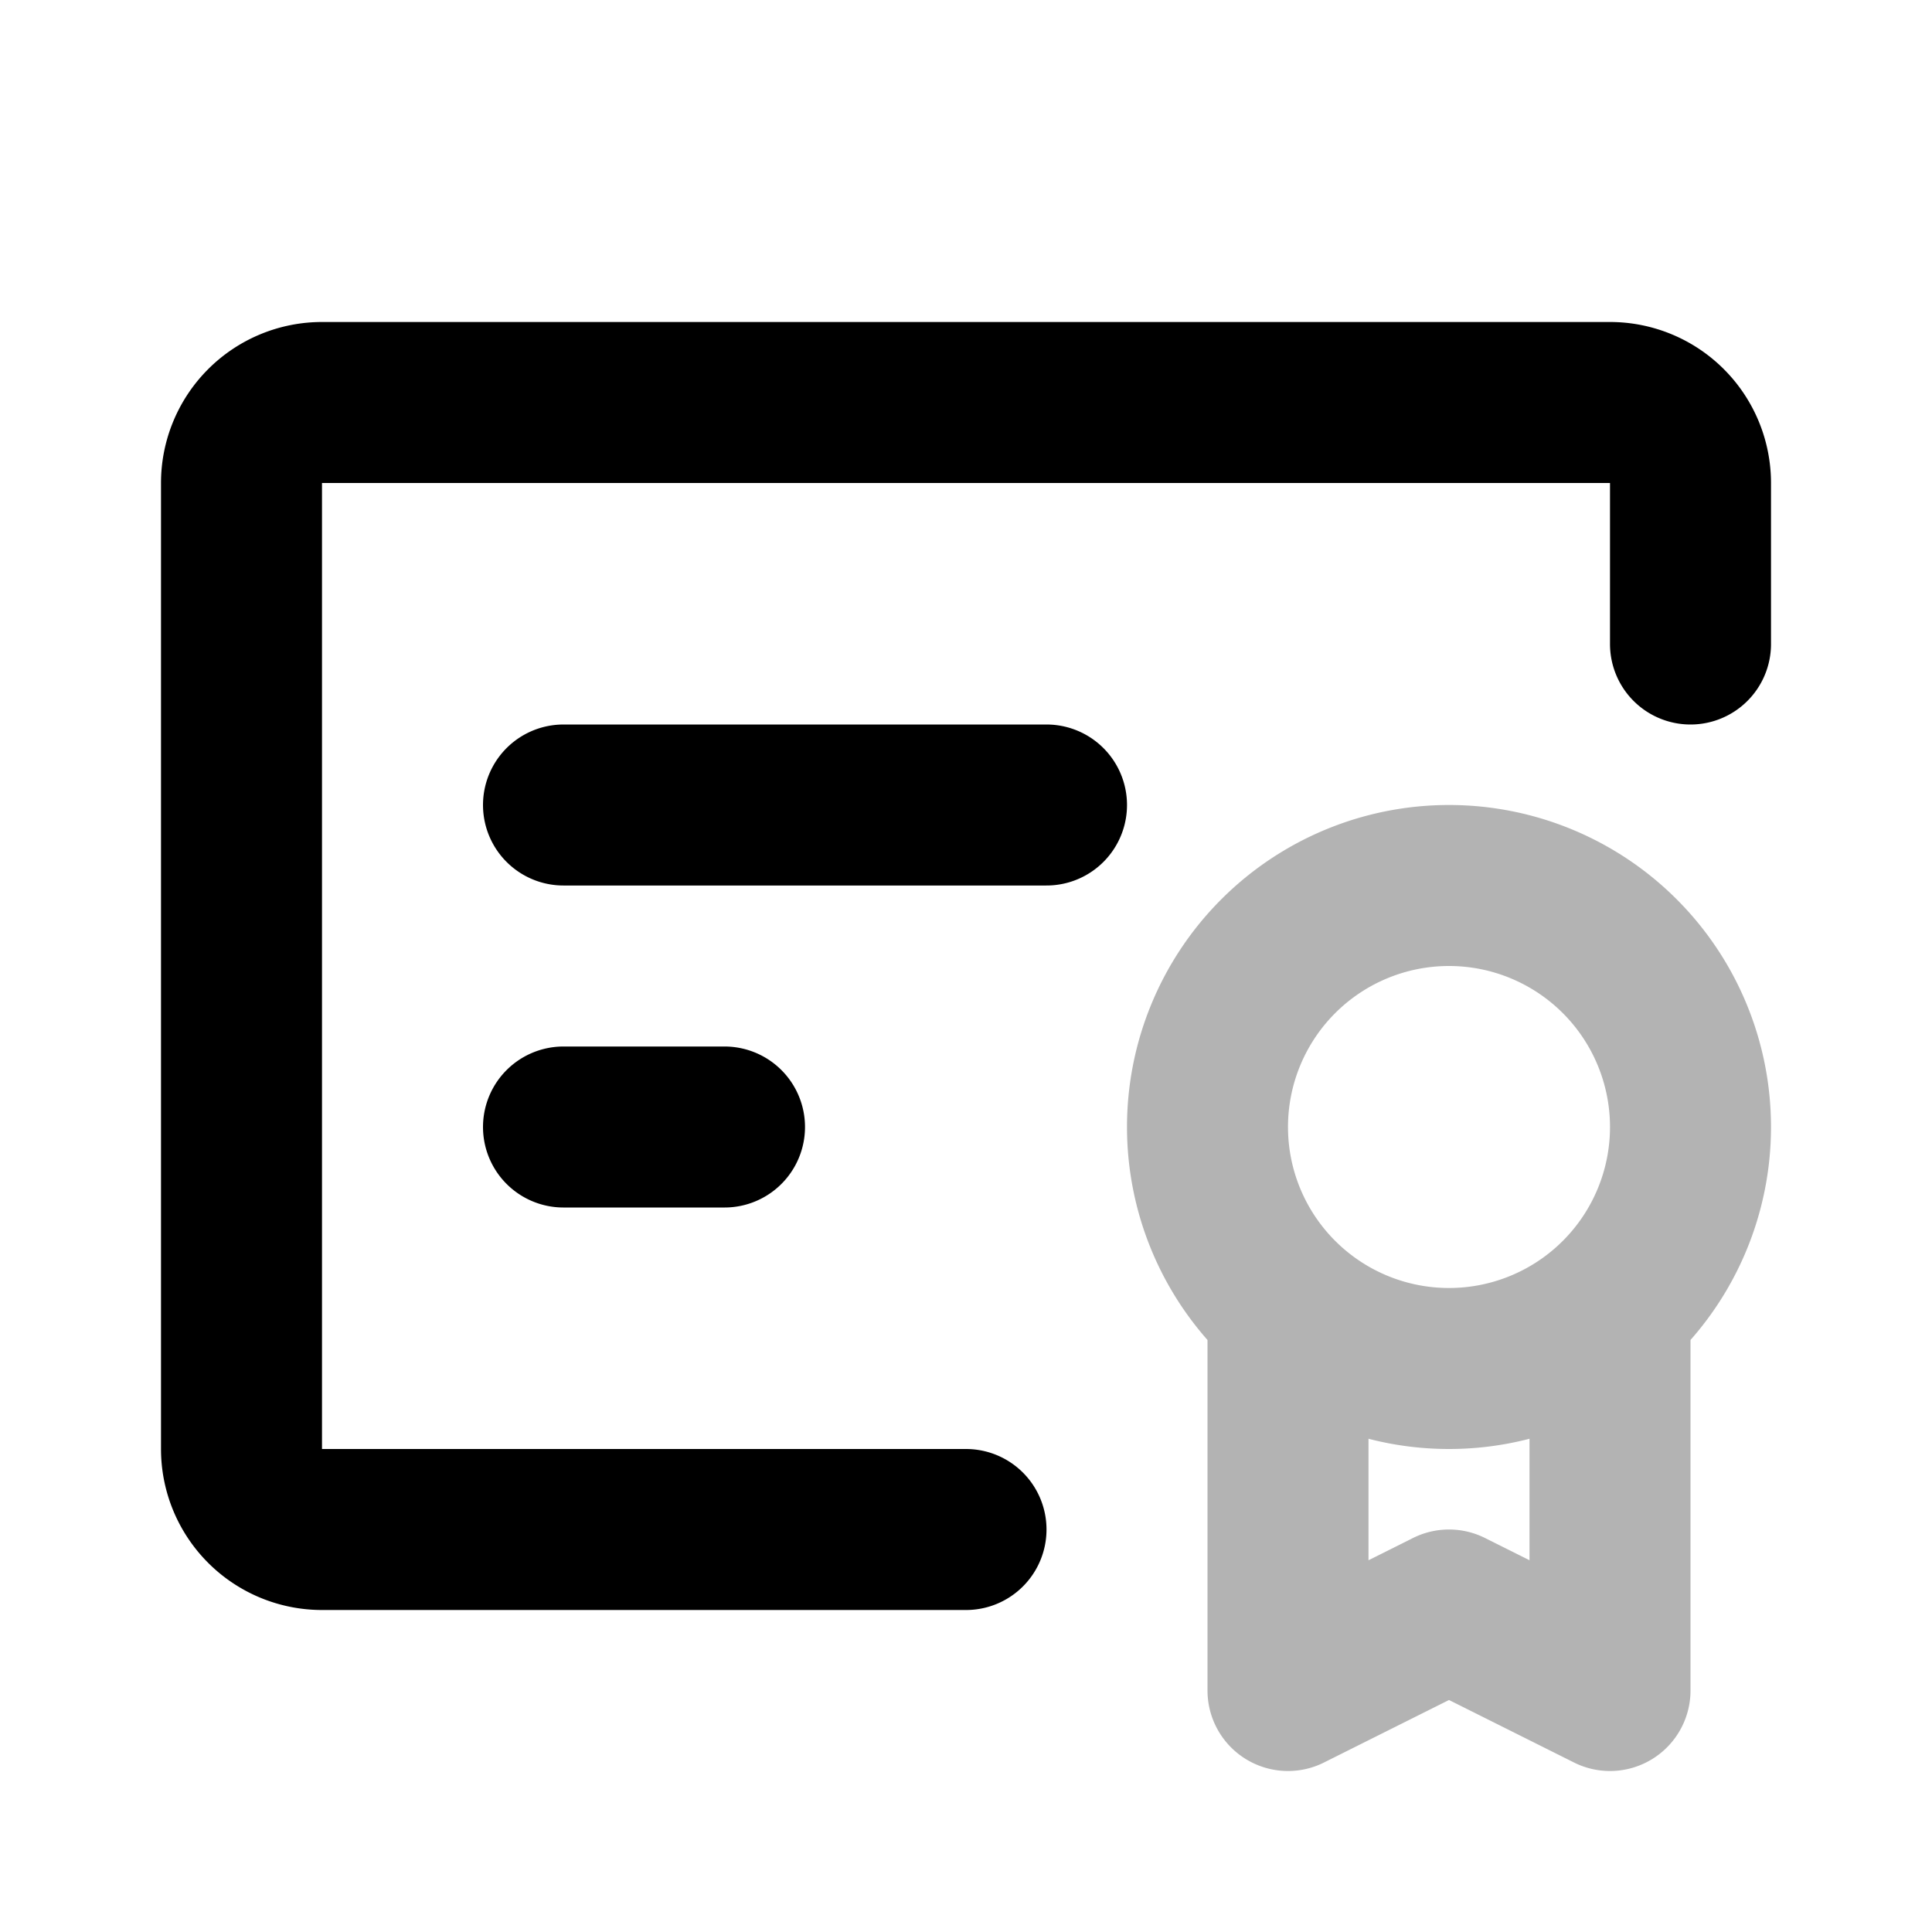 <svg xmlns="http://www.w3.org/2000/svg" width="24" height="24" fill="none">
    <path stroke="currentColor" stroke-linecap="round" stroke-linejoin="round" stroke-width="2" d="M16 16.236V21l2-1 2 1v-4.764M21 14a3 3 0 1 1-6 0 3 3 0 0 1 6 0" opacity=".3"/>
    <path stroke="currentColor" stroke-linecap="round" stroke-linejoin="round" stroke-width="2" d="M12 19H4a1 1 0 0 1-1-1V6a1 1 0 0 1 1-1h16a1 1 0 0 1 1 1v2M7 10h6m-6 4h2"/>
</svg>